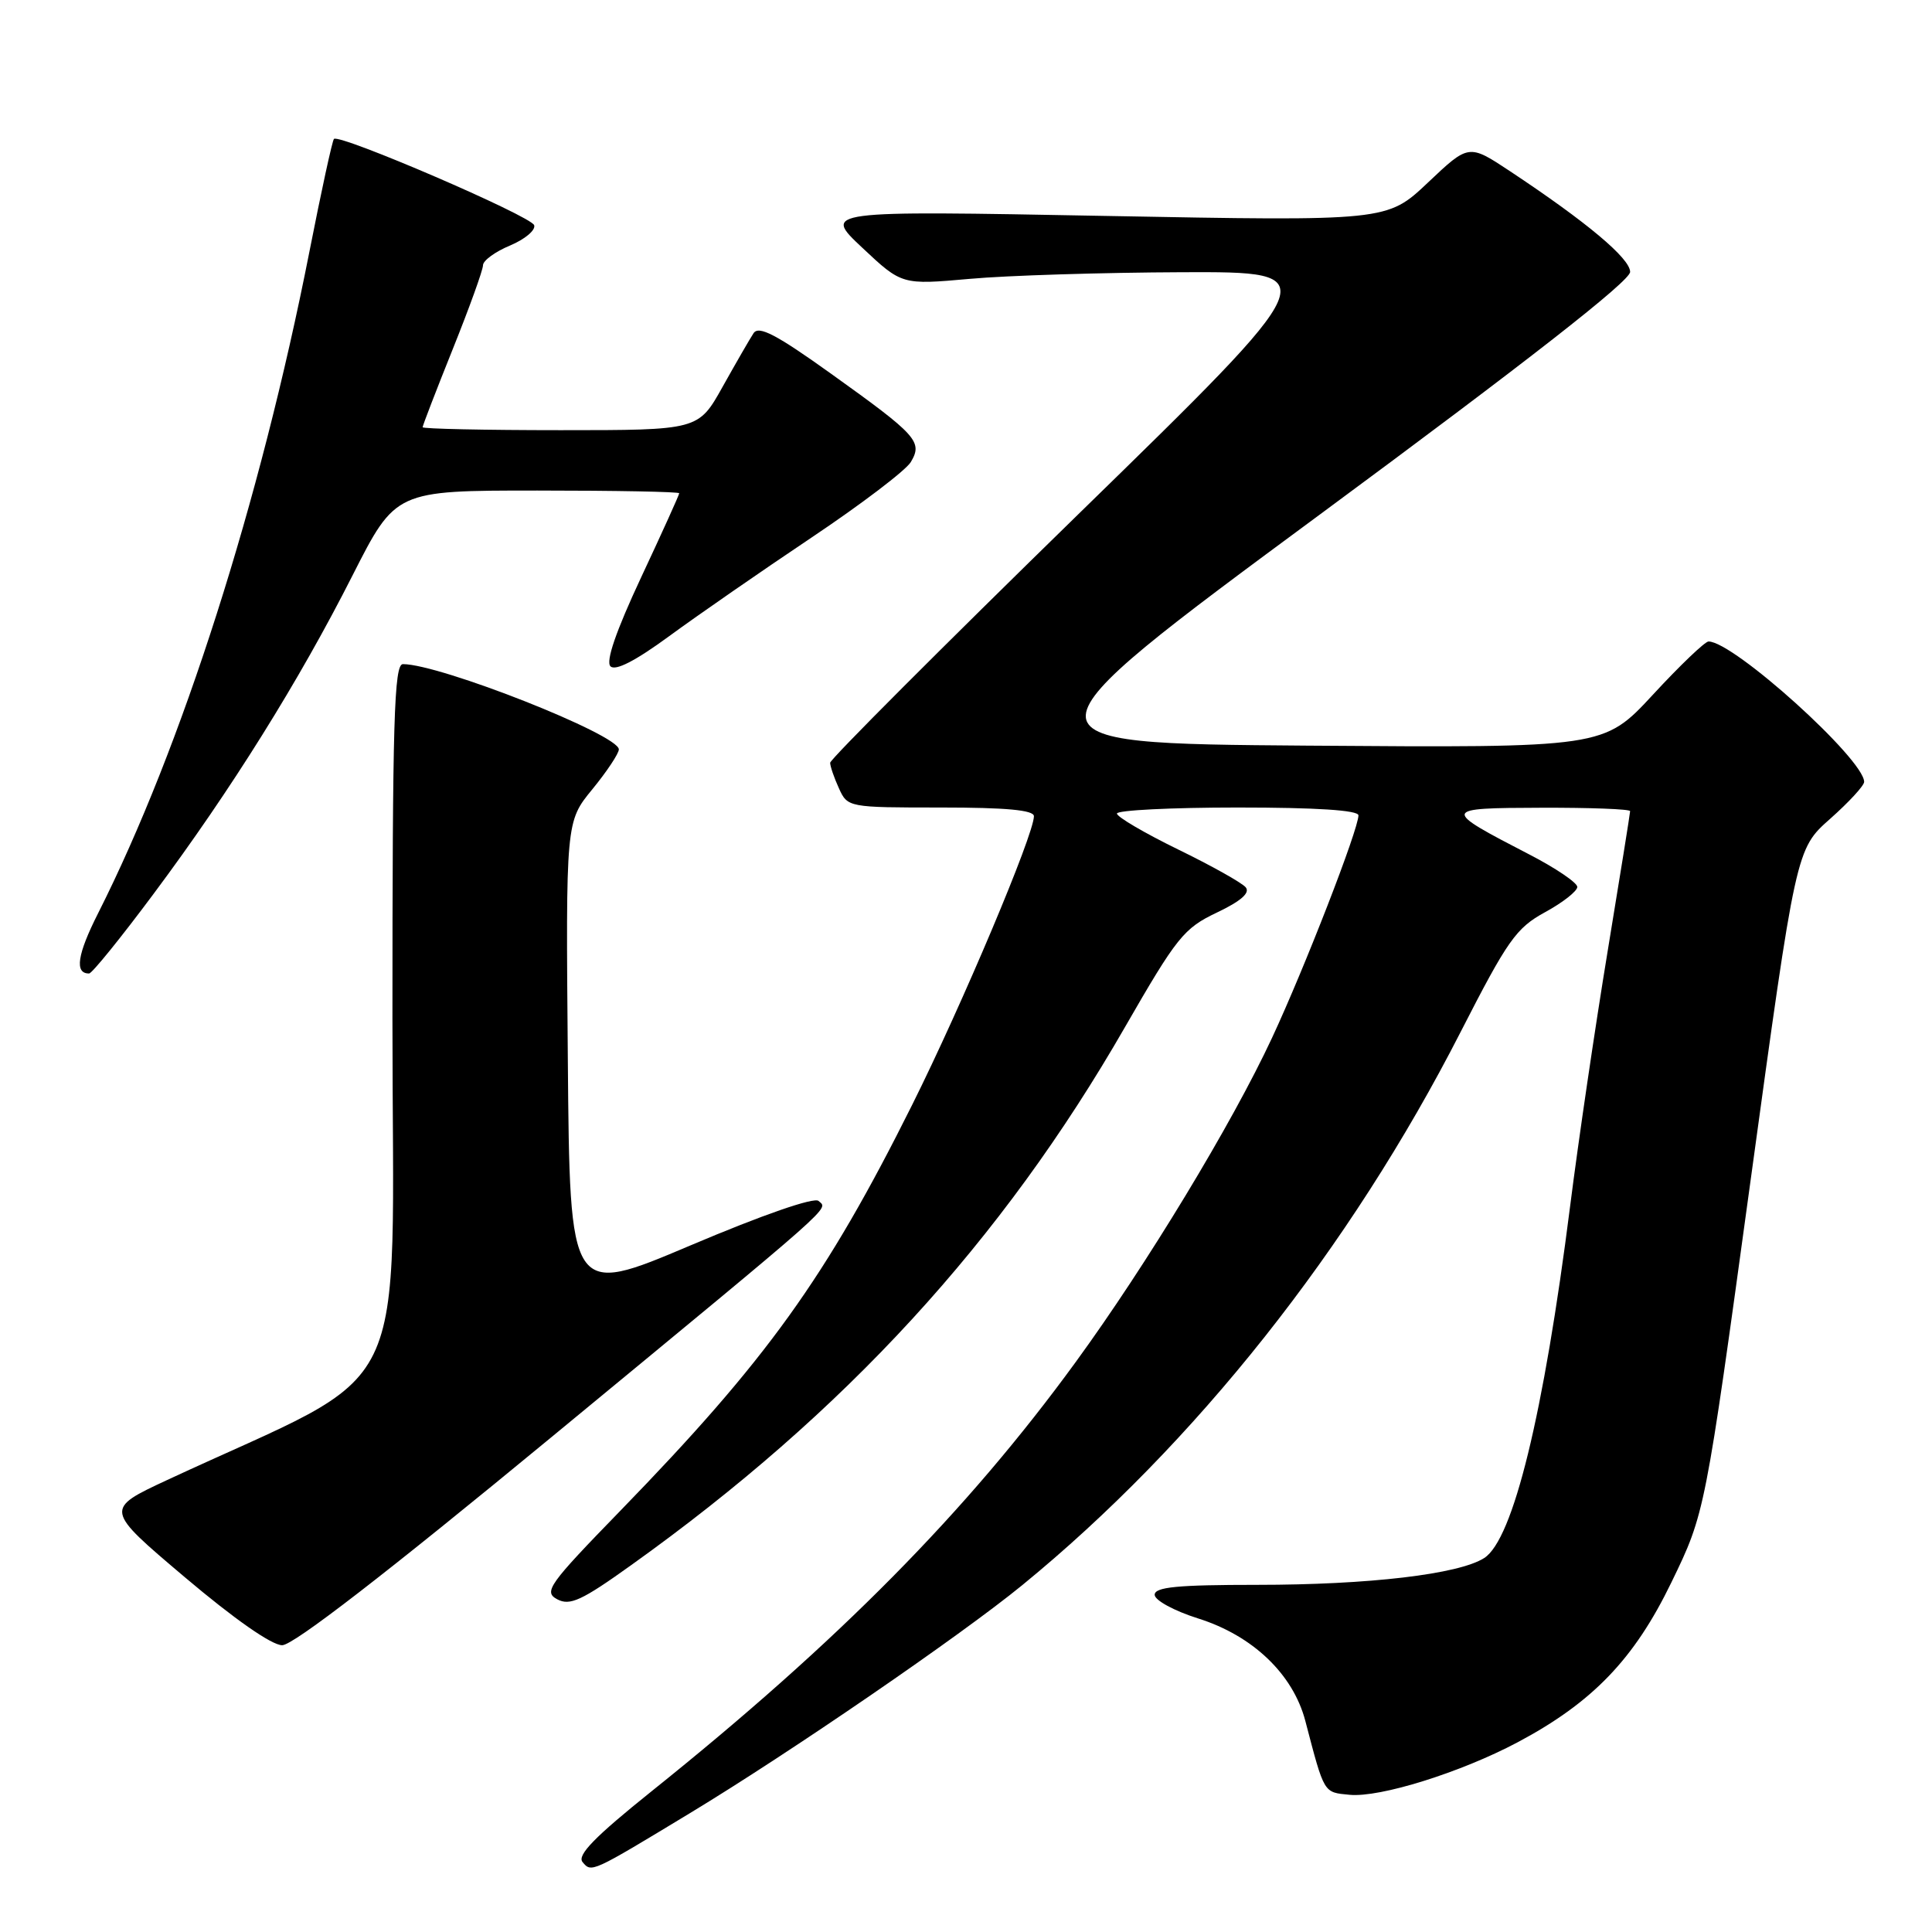 <?xml version="1.0" encoding="UTF-8" standalone="no"?>
<!DOCTYPE svg PUBLIC "-//W3C//DTD SVG 1.1//EN" "http://www.w3.org/Graphics/SVG/1.1/DTD/svg11.dtd" >
<svg xmlns="http://www.w3.org/2000/svg" xmlns:xlink="http://www.w3.org/1999/xlink" version="1.1" viewBox="0 0 256 256">
 <g >
 <path fill="currentColor"
d=" M 91.44 240.24 C 104.69 232.22 127.23 216.76 135.43 210.06 C 158.34 191.34 178.87 165.44 193.53 136.76 C 199.77 124.56 200.89 122.97 204.73 120.87 C 207.08 119.59 209.00 118.08 209.00 117.52 C 208.99 116.96 206.13 115.02 202.64 113.22 C 190.95 107.17 190.98 107.07 204.25 107.03 C 210.71 107.01 216.00 107.21 216.00 107.48 C 216.00 107.74 214.66 116.10 213.02 126.05 C 211.38 136.00 209.14 151.19 208.05 159.82 C 204.55 187.42 200.50 204.00 196.66 206.45 C 193.29 208.60 181.38 210.00 166.56 210.00 C 156.01 210.00 153.00 210.29 153.00 211.32 C 153.00 212.04 155.58 213.45 158.75 214.45 C 166.00 216.73 171.33 221.83 172.96 228.02 C 175.51 237.76 175.35 237.48 178.83 237.82 C 182.85 238.21 193.55 234.86 201.06 230.88 C 211.02 225.59 216.55 219.84 221.48 209.65 C 225.92 200.50 225.92 200.50 231.95 156.50 C 237.98 112.50 237.98 112.50 242.50 108.50 C 244.98 106.30 247.01 104.10 247.01 103.60 C 246.98 100.58 229.71 85.00 226.39 85.00 C 225.92 85.00 222.60 88.17 219.02 92.05 C 212.50 99.09 212.50 99.09 173.16 98.80 C 133.82 98.50 133.82 98.50 174.91 68.16 C 202.44 47.83 216.00 37.23 216.00 36.03 C 216.00 34.24 210.26 29.43 200.06 22.67 C 194.62 19.07 194.62 19.07 189.21 24.19 C 183.79 29.31 183.79 29.31 146.41 28.61 C 109.02 27.91 109.02 27.91 114.26 32.83 C 119.50 37.75 119.50 37.75 128.50 36.95 C 133.45 36.50 146.12 36.11 156.66 36.07 C 175.83 36.00 175.83 36.00 142.91 68.11 C 124.81 85.78 110.00 100.61 110.00 101.07 C 110.00 101.53 110.52 103.05 111.16 104.45 C 112.31 106.98 112.41 107.00 124.66 107.00 C 133.31 107.00 137.00 107.34 137.00 108.15 C 137.00 110.58 127.50 133.10 120.86 146.41 C 109.42 169.34 101.61 180.20 82.21 200.17 C 72.68 209.97 72.00 210.93 73.83 211.91 C 75.51 212.81 77.06 212.10 83.66 207.37 C 111.94 187.16 132.75 164.49 149.07 136.09 C 155.93 124.17 156.86 123.00 161.24 120.92 C 164.43 119.40 165.68 118.31 165.06 117.57 C 164.56 116.97 160.51 114.70 156.07 112.54 C 151.63 110.37 148.00 108.24 148.00 107.80 C 148.00 107.36 155.20 107.00 164.00 107.00 C 174.45 107.00 180.00 107.36 180.00 108.04 C 180.00 109.90 172.88 128.23 168.56 137.50 C 163.26 148.89 151.94 167.58 142.52 180.50 C 128.09 200.31 111.06 217.54 86.34 237.35 C 78.82 243.38 76.44 245.82 77.19 246.73 C 78.38 248.16 78.32 248.18 91.44 240.24 Z  M 73.07 190.43 C 111.49 158.74 109.72 160.30 108.46 159.13 C 107.89 158.60 101.05 160.97 91.50 165.02 C 75.50 171.80 75.50 171.80 75.24 140.34 C 74.97 108.87 74.97 108.87 78.49 104.58 C 80.42 102.22 82.00 99.84 82.00 99.30 C 82.00 97.35 58.31 88.00 53.39 88.00 C 52.22 88.00 52.00 95.47 52.00 135.05 C 52.00 187.38 55.26 180.71 22.17 196.10 C 13.84 199.98 13.84 199.98 24.49 208.99 C 31.04 214.53 36.00 218.00 37.39 218.00 C 38.87 218.00 51.15 208.51 73.07 190.43 Z  M 20.38 118.40 C 30.63 104.65 39.62 90.25 46.71 76.25 C 52.42 65.00 52.42 65.00 71.21 65.00 C 81.54 65.00 90.00 65.16 90.00 65.36 C 90.00 65.56 87.73 70.58 84.95 76.51 C 81.62 83.63 80.24 87.64 80.89 88.29 C 81.54 88.94 84.19 87.58 88.69 84.28 C 92.44 81.53 100.90 75.67 107.50 71.25 C 114.10 66.83 120.04 62.32 120.69 61.22 C 122.29 58.53 121.52 57.68 110.12 49.52 C 102.86 44.32 100.54 43.11 99.85 44.15 C 99.36 44.89 97.52 48.09 95.75 51.25 C 92.54 57.00 92.54 57.00 74.27 57.00 C 64.22 57.00 56.00 56.82 56.00 56.61 C 56.00 56.39 57.80 51.72 60.00 46.24 C 62.20 40.76 64.00 35.77 64.00 35.15 C 64.00 34.53 65.61 33.35 67.59 32.53 C 69.56 31.70 71.00 30.49 70.78 29.84 C 70.38 28.63 44.98 17.69 44.25 18.41 C 44.03 18.63 42.57 25.35 41.00 33.34 C 34.47 66.51 24.08 99.05 13.01 120.99 C 10.23 126.48 9.85 129.02 11.81 128.99 C 12.19 128.99 16.05 124.22 20.38 118.40 Z "/>
</g>
</svg>